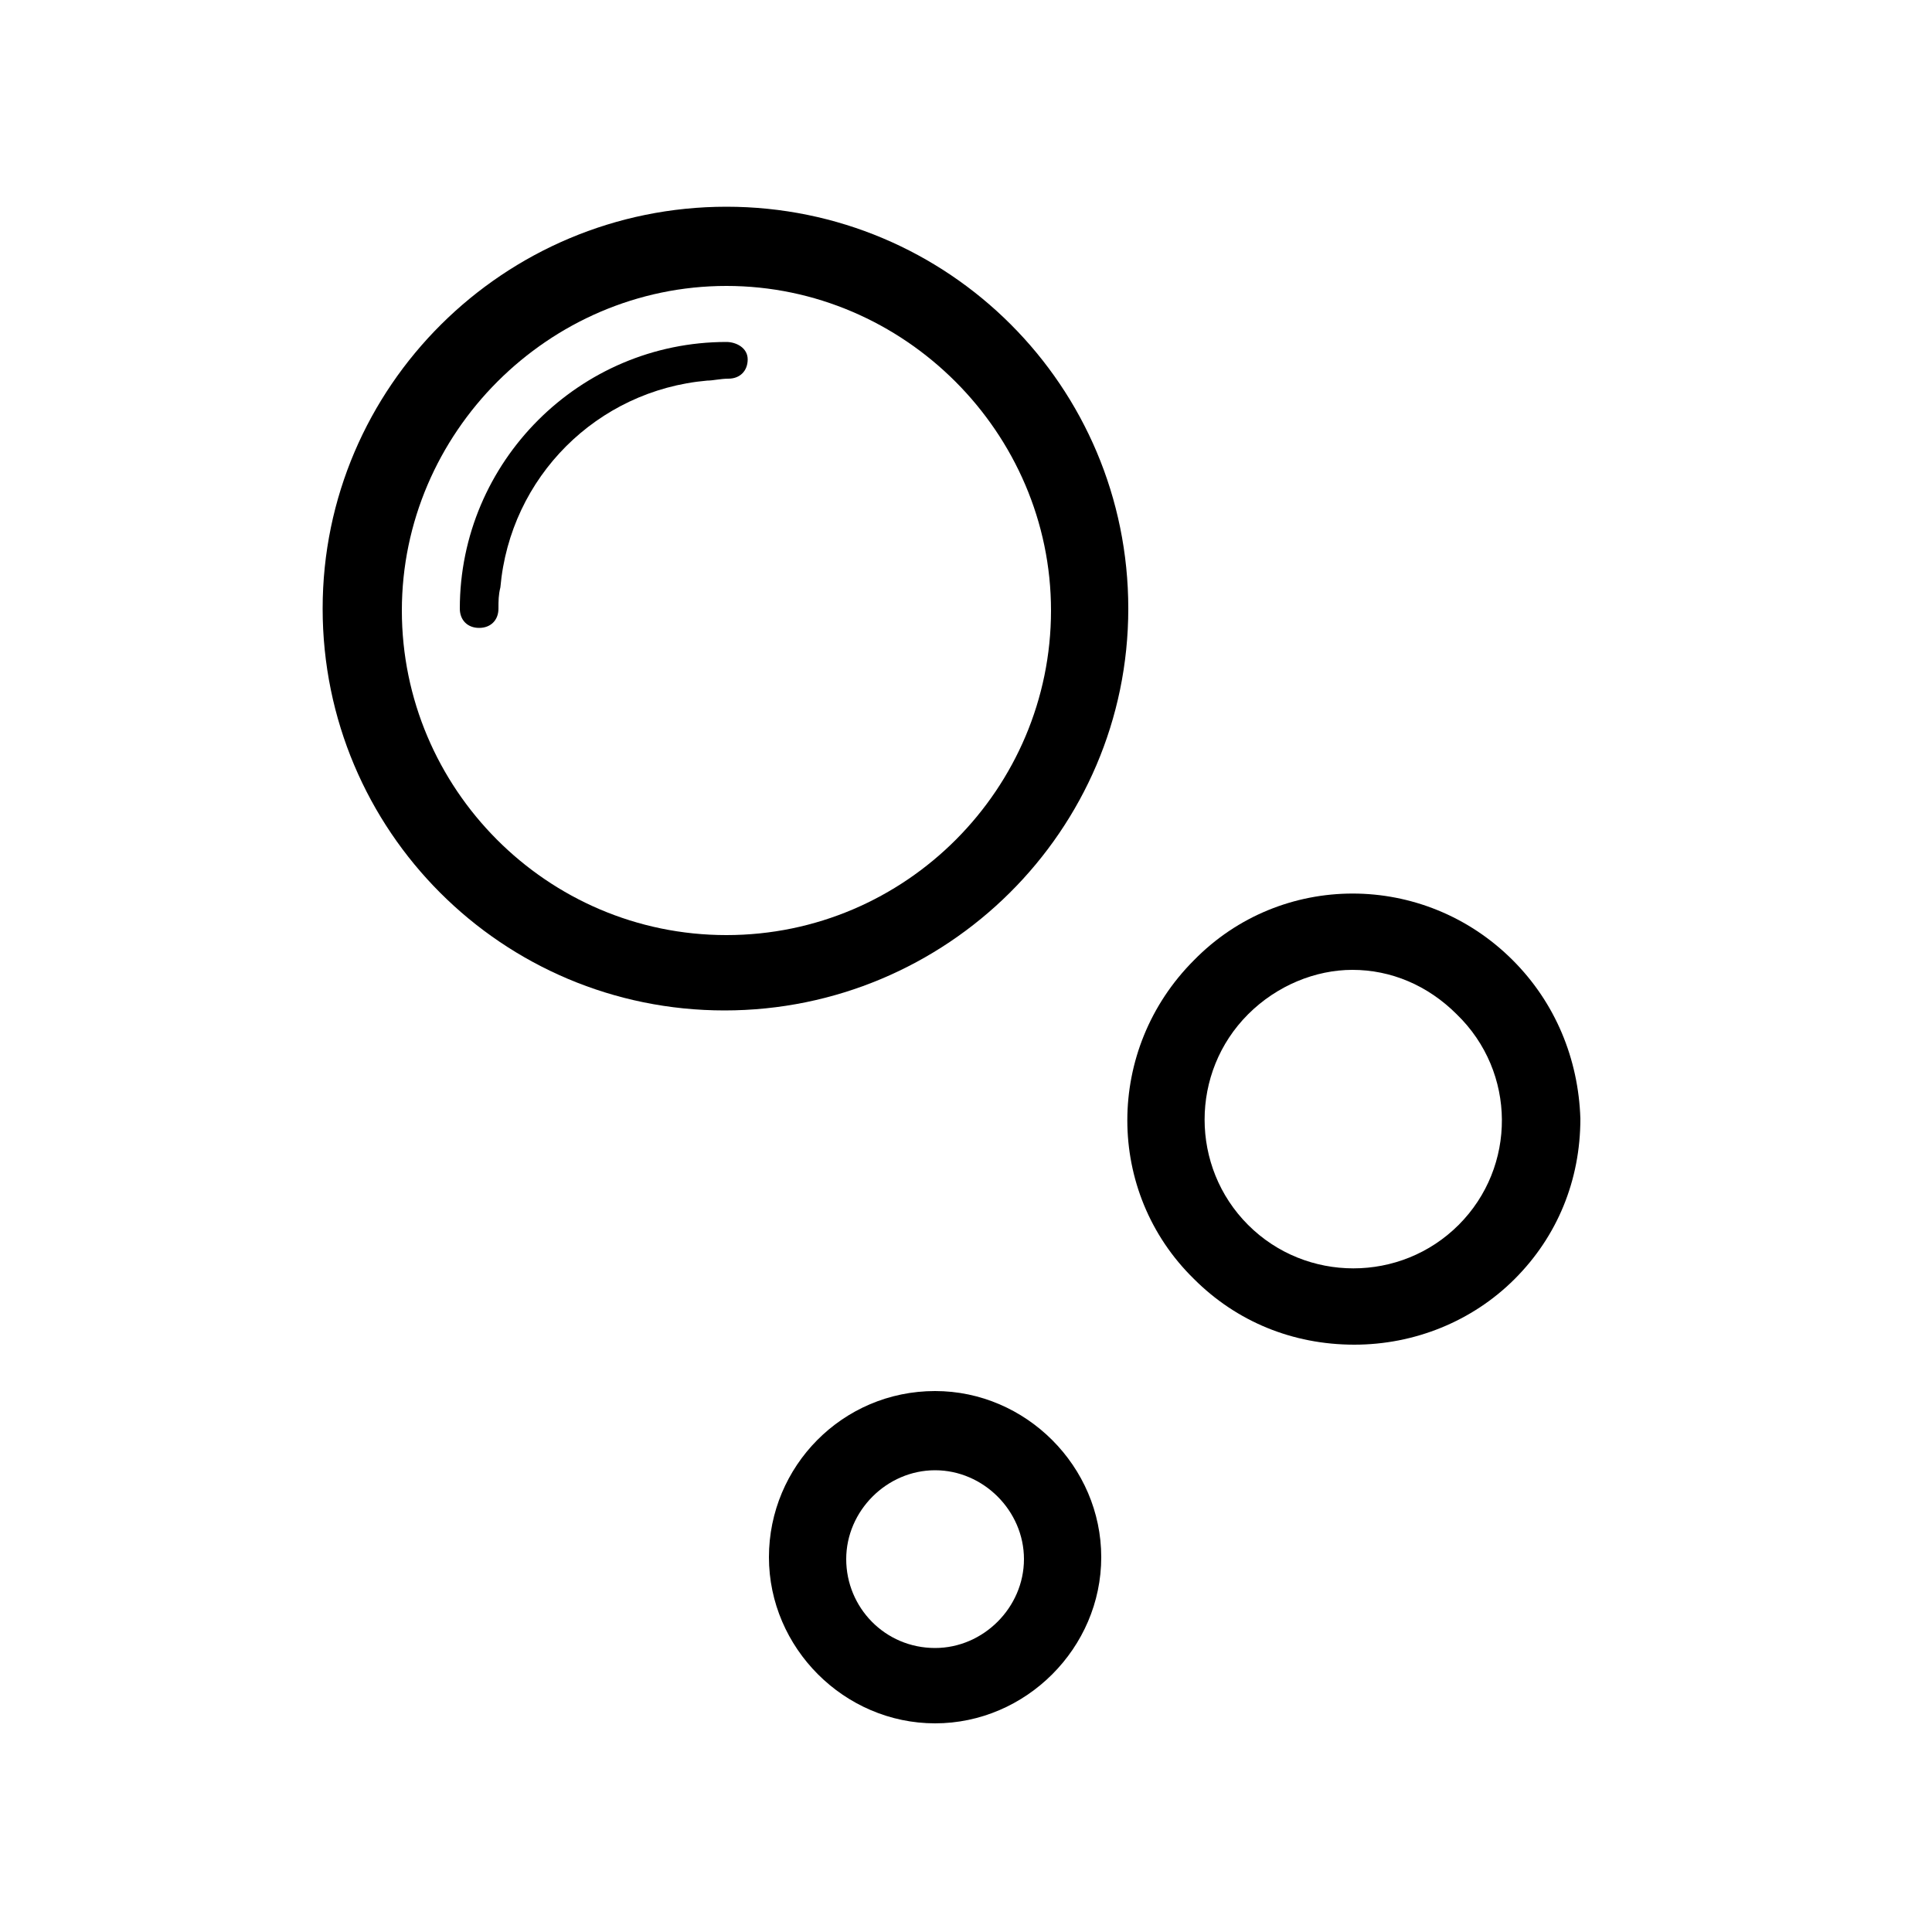 <svg xmlns="http://www.w3.org/2000/svg" xmlns:xlink="http://www.w3.org/1999/xlink" version="1.1" x="0px" y="0px" viewBox="0 0 100 100" style="enable-background:new 0 0 100 100;" xml:space="preserve"><g><path d="M58.4,31.5c0-11.5-9.3-20.8-20.8-20.8S16.7,20,16.7,31.5s9.3,20.8,20.8,20.8S58.4,43,58.4,31.5z M37.6,48.4   c-9.3,0-16.8-7.6-16.8-16.8s7.6-16.8,16.8-16.8s16.8,7.6,16.8,16.8S46.9,48.4,37.6,48.4z"/><path d="M78.3,49.7c-4.6-4.6-12-4.6-16.5,0c-4.6,4.6-4.6,12,0,16.5c2.2,2.2,5.1,3.4,8.3,3.4c3.1,0,6.1-1.2,8.3-3.4   c2.2-2.2,3.4-5.1,3.4-8.3C81.7,54.8,80.5,51.9,78.3,49.7z M75.5,63.4c-3,3-7.9,3-10.9,0c-3-3-3-7.9,0-10.9c1.5-1.5,3.5-2.3,5.4-2.3   c2,0,3.9,0.8,5.4,2.3C78.5,55.5,78.5,60.4,75.5,63.4z"/><path d="M48.4,72c-4.8,0-8.6,3.9-8.6,8.6s3.9,8.6,8.6,8.6s8.6-3.9,8.6-8.6S53.1,72,48.4,72z M48.4,85.3c-2.6,0-4.6-2.1-4.6-4.6   s2.1-4.6,4.6-4.6s4.6,2.1,4.6,4.6S50.9,85.3,48.4,85.3z"/><path d="M37.6,17.7c-7.6,0-13.8,6.2-13.8,13.8c0,0.6,0.4,1,1,1s1-0.4,1-1c0-0.4,0-0.7,0.1-1.1c0.5-5.7,5-10.2,10.7-10.7   c0.3,0,0.7-0.1,1.1-0.1c0.6,0,1-0.4,1-1S38.1,17.7,37.6,17.7z"/></g></svg>